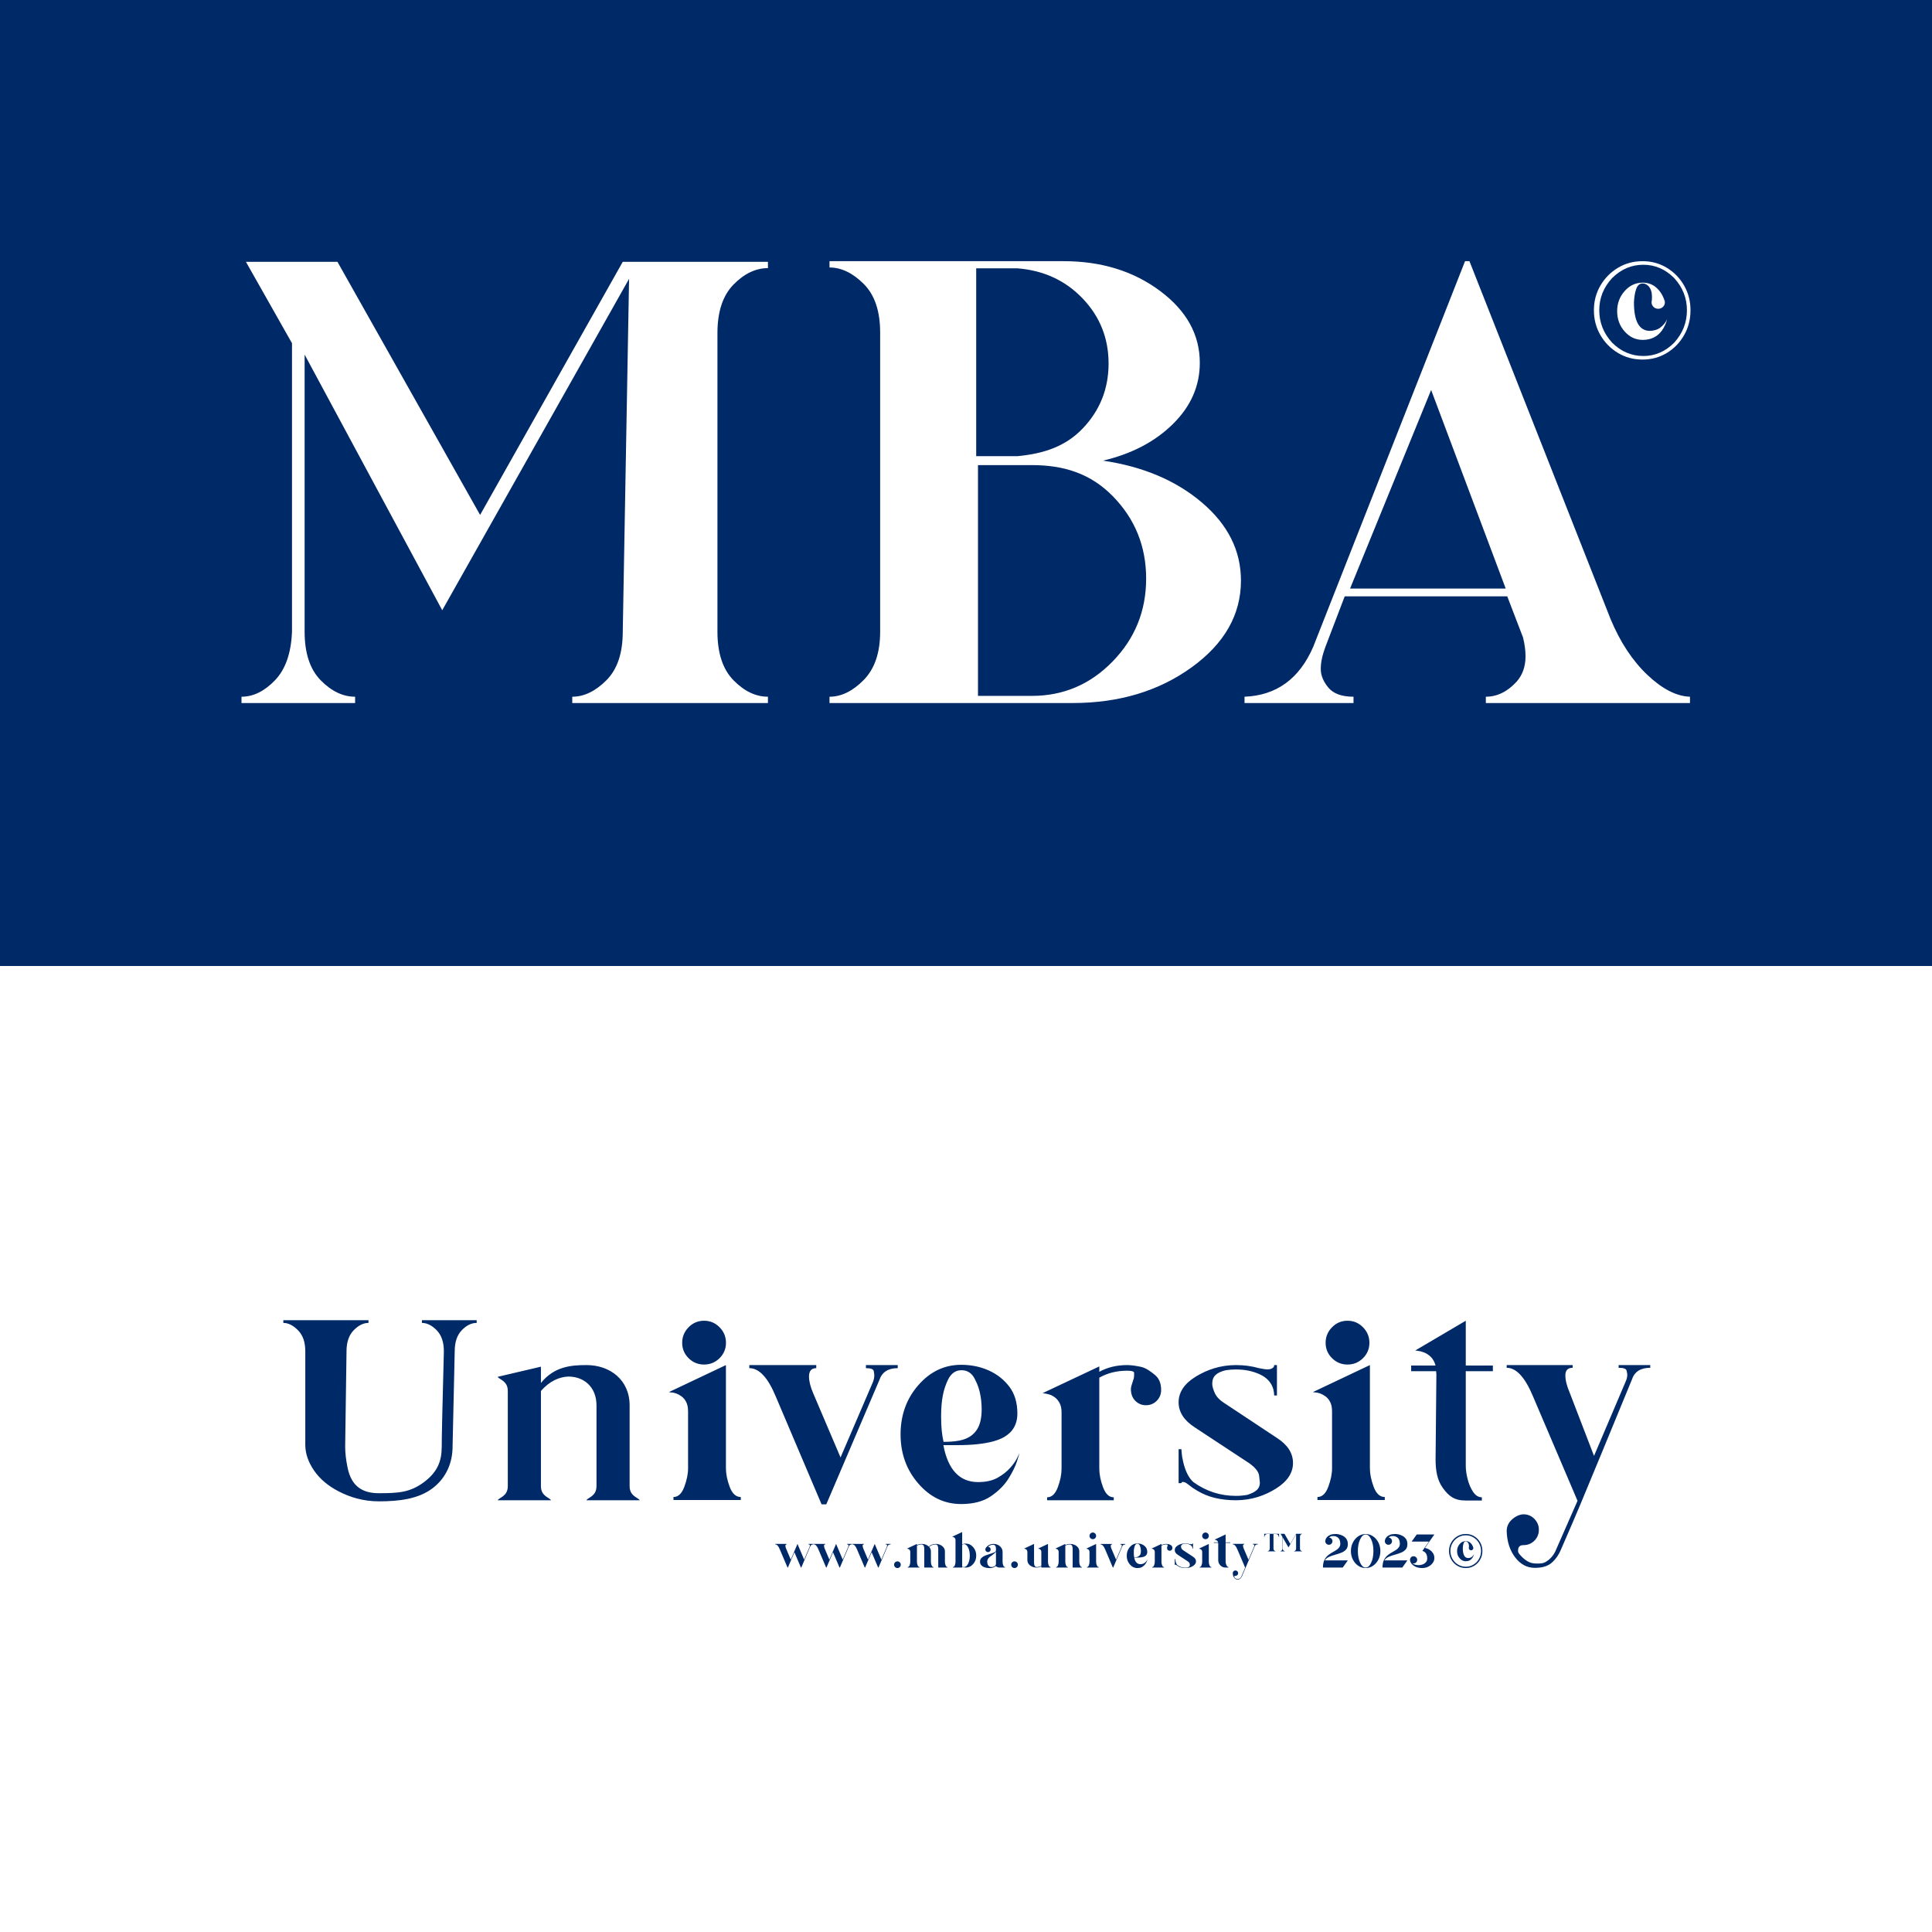 <?xml version="1.0" encoding="UTF-8"?>
<svg width="1080px" height="1080px" viewBox="0 0 1080 1080" version="1.1" xmlns="http://www.w3.org/2000/svg" xmlns:xlink="http://www.w3.org/1999/xlink">
    <rect x="0" y="0" width="1080" height="1080" fill="#808080" stroke="none"/>
    <title>logo-branding-corporate-dark-2023-ALL-RIGHTS-RESERVED-PENCIL-WORKS-LLC</title>
    <g id="logo-branding-corporate-dark-2023-ALL-RIGHTS-RESERVED-PENCIL-WORKS-LLC" stroke="none" stroke-width="1" fill="none" fill-rule="evenodd">
        <rect id="Rectangle" fill="#002967" x="0" y="0" width="1080" height="540"></rect>
        <path d="M429.283,393 L319.897,393 L319.897,389.471 C326.484,389.471 332.835,386.413 338.951,380.297 C345.068,374.181 348.126,365.124 348.126,353.127 L351.654,155.88 L247.209,341.13 L170.286,198.223 L170.286,353.127 C170.286,365.124 173.285,374.181 179.284,380.297 C185.282,386.413 191.692,389.471 198.514,389.471 L198.514,393 L135,393 L135,389.471 C141.587,389.471 147.82,386.413 153.701,380.297 C159.582,374.181 162.758,365.124 163.229,353.127 L163.229,191.871 L137.47,146.353 L188.634,146.353 L268.38,287.849 L348.126,146.353 L429.283,146.353 L429.283,149.881 C422.461,149.881 416.051,152.94 410.052,159.056 C404.054,165.172 401.054,174.229 401.054,186.226 L401.054,353.127 C401.054,365.124 404.054,374.181 410.052,380.297 C416.051,386.413 422.461,389.471 429.283,389.471 L429.283,393 Z" id="Path" fill="#FFFFFF" fill-rule="nonzero"></path>
        <path d="M599.578,393 L463.701,393 L463.701,389.471 C470.306,389.471 476.675,386.355 482.809,380.121 C488.942,373.887 492.009,364.889 492.009,353.127 L492.009,185.873 C492.009,173.876 488.942,164.819 482.809,158.703 C476.675,152.587 470.306,149.529 463.701,149.529 L463.701,146 L594.624,146 C615.619,146 633.547,151.528 648.409,162.584 C663.27,173.64 670.701,187.049 670.701,202.81 C670.701,215.748 665.688,227.157 655.662,237.037 C645.637,246.917 632.603,253.739 616.562,257.503 C638.973,260.796 657.432,268.618 671.939,280.968 C686.447,293.318 693.701,307.844 693.701,324.546 C693.701,343.6 684.501,359.773 666.101,373.064 C647.701,386.355 625.527,393 599.578,393 Z M568.803,255 C583.483,253.591 595.636,249.597 605.262,239.497 C614.888,229.396 619.701,217.299 619.701,203.205 C619.701,189.111 614.888,177.013 605.262,166.913 C595.636,156.812 583.483,151.174 568.803,150 L545.701,150 L545.701,255 L568.803,255 Z M576.878,389 C594.452,389 609.483,382.586 621.97,369.757 C634.457,356.928 640.701,341.486 640.701,323.431 C640.701,305.376 634.457,289.993 621.97,277.283 C609.483,264.573 594.452,260 576.878,260 L546.701,260 L546.701,389 L576.878,389 Z" id="Shape" fill="#FFFFFF" fill-rule="nonzero"></path>
        <path d="M944.701,393 L830.591,393 L830.591,389.471 C836.93,389.471 842.683,386.649 847.848,381.003 C851.135,377.239 852.779,372.534 852.779,366.889 C852.779,363.595 852.309,360.067 851.37,356.303 L842.565,333.367 L751.699,333.367 L740.782,361.949 C739.138,366.418 738.316,370.417 738.316,373.946 C738.316,377.474 739.725,380.944 742.542,384.355 C745.36,387.766 750.056,389.471 756.63,389.471 L756.63,393 L695.701,393 L695.701,389.471 C713.545,388.766 726.342,379.474 734.09,361.596 L818.968,146 L821.434,146 L900.325,346.07 C905.725,359.008 912.593,369.417 920.928,377.298 C929.263,385.178 937.187,389.236 944.701,389.471 L944.701,393 Z M841.701,329 L800.013,218 L754.701,329 L841.701,329 Z" id="Shape" fill="#FFFFFF" fill-rule="nonzero"></path>
        <rect id="Rectangle" fill="#FFFFFF" x="0" y="540" width="1080" height="540"></rect>
        <path d="M695.57,863.032 L695.57,863.297 C695.094,863.297 694.856,863.543 694.856,864.037 C694.856,864.513 694.997,865.077 695.279,865.73 L697.924,871.919 L701.018,864.645 C701.124,864.416 701.177,864.196 701.177,863.984 C701.177,863.896 701.155,863.759 701.111,863.574 C701.067,863.389 700.807,863.297 700.331,863.297 L700.331,863.032 L703.16,863.032 L703.16,863.297 C702.208,863.297 701.609,863.685 701.362,864.46 L694.274,881.122 C694.08,881.581 693.816,881.969 693.481,882.286 C693.005,882.762 692.467,883 691.867,883 C691.109,883 690.47,882.661 689.95,881.982 C689.43,881.303 689.152,880.452 689.117,879.43 L689.117,879.403 C689.117,878.998 689.262,878.645 689.553,878.345 C689.844,878.046 690.201,877.896 690.624,877.896 C691.047,877.896 691.405,878.046 691.695,878.345 C691.986,878.645 692.132,878.998 692.132,879.403 C692.132,879.826 691.986,880.183 691.695,880.474 C691.405,880.765 691.043,880.911 690.611,880.911 C690.179,880.911 689.963,881.052 689.963,881.334 C689.963,881.563 690.122,881.836 690.439,882.154 C690.862,882.524 691.338,882.709 691.867,882.709 C692.273,882.709 692.652,882.599 693.005,882.378 C693.357,882.158 693.639,881.845 693.851,881.44 L696.046,876.309 L691.682,866.074 C690.906,864.222 690.051,863.297 689.117,863.297 L689.117,863.032 L695.57,863.032 Z M555.425,863.059 C556.271,863.059 557.078,863.244 557.845,863.614 C558.612,863.984 559.238,864.513 559.723,865.201 C560.208,865.889 560.45,866.7 560.45,867.634 L560.45,873.188 C560.45,873.752 560.565,874.361 560.794,875.013 C561.023,875.665 561.376,875.991 561.852,875.991 L561.852,876.282 L558.81,876.282 C558.44,876.282 558.123,876.238 557.858,876.15 C557.594,876.062 557.378,875.965 557.21,875.859 C557.043,875.753 556.924,875.656 556.853,875.568 L556.747,875.462 C556.183,875.797 555.654,876.066 555.161,876.269 C554.667,876.472 554.059,876.573 553.336,876.573 C551.59,876.573 550.237,876.247 549.276,875.595 C548.315,874.942 547.835,874.096 547.835,873.056 C547.835,872.139 548.117,871.407 548.681,870.861 C549.245,870.314 549.942,869.878 550.77,869.551 C551.599,869.225 552.436,868.939 553.283,868.692 C554.235,868.427 555.05,868.141 555.729,867.832 C556.408,867.524 556.747,867.096 556.747,866.55 L556.747,865.65 C556.747,864.222 556.157,863.508 554.975,863.508 L554.684,863.535 C553.768,863.693 552.974,864.064 552.304,864.645 C552.727,864.663 553.08,864.813 553.362,865.095 C553.644,865.377 553.785,865.721 553.785,866.127 C553.785,866.55 553.64,866.907 553.349,867.198 C553.058,867.489 552.71,867.634 552.304,867.634 C551.881,867.634 551.524,867.489 551.233,867.198 C550.942,866.907 550.797,866.55 550.797,866.127 C550.797,865.739 550.938,865.395 551.22,865.095 C552.26,863.737 553.662,863.059 555.425,863.059 Z M501.657,872.818 C502.169,872.818 502.609,872.998 502.98,873.36 C503.35,873.721 503.535,874.158 503.535,874.669 C503.535,875.198 503.35,875.643 502.98,876.005 C502.609,876.366 502.169,876.547 501.657,876.547 C501.146,876.547 500.71,876.366 500.348,876.005 C499.987,875.643 499.806,875.198 499.806,874.669 C499.806,874.158 499.987,873.721 500.348,873.36 C500.71,872.998 501.146,872.818 501.657,872.818 Z M635.799,862.794 C636.786,862.794 637.69,862.979 638.51,863.35 C639.329,863.72 640.004,864.253 640.533,864.95 C641.062,865.646 641.326,866.532 641.326,867.608 C641.326,869.018 640.533,869.935 638.946,870.358 C638.047,870.605 636.874,870.728 635.428,870.728 L634.053,870.728 C634.512,873.162 635.649,874.378 637.465,874.378 C638.241,874.378 638.884,874.233 639.396,873.942 C639.907,873.651 640.321,873.32 640.639,872.95 C640.921,872.633 641.132,872.333 641.273,872.051 L641.538,871.522 L641.3,872.289 C641.141,872.8 640.859,873.382 640.454,874.034 C640.048,874.687 639.471,875.269 638.721,875.78 C637.972,876.291 636.998,876.547 635.799,876.547 C634.159,876.547 632.757,875.872 631.594,874.524 C630.43,873.175 629.848,871.557 629.848,869.67 C629.848,867.766 630.43,866.144 631.594,864.804 C632.757,863.464 634.159,862.794 635.799,862.794 Z M801.818,857.769 L796.555,865.307 C798.107,865.624 799.372,866.294 800.35,867.317 C801.329,868.339 801.818,869.521 801.818,870.861 C801.818,872.412 801.152,873.748 799.821,874.867 C798.49,875.987 796.89,876.547 795.021,876.547 C793.24,876.547 791.724,876.155 790.472,875.37 C789.22,874.585 788.471,873.576 788.224,872.342 L788.198,871.945 C788.198,871.469 788.365,871.019 788.7,870.596 C789.035,870.173 789.538,869.961 790.208,869.961 C790.754,869.961 791.226,870.155 791.623,870.543 C792.019,870.931 792.218,871.407 792.218,871.971 C792.218,872.518 792.019,872.99 791.623,873.386 C791.226,873.783 790.754,873.981 790.208,873.981 C789.926,873.981 789.661,873.929 789.414,873.823 C790.402,874.563 791.592,874.934 792.985,874.934 C793.584,874.934 794.245,874.832 794.968,874.629 C795.691,874.427 796.348,874.034 796.938,873.452 C797.529,872.871 797.824,872.139 797.824,871.257 C797.824,870.358 797.71,869.626 797.481,869.062 C797.075,868.145 796.493,867.519 795.735,867.184 C795.418,867.061 795.206,866.999 795.1,866.999 L798.777,861.763 L789.123,861.763 L791.98,857.769 L801.818,857.769 Z M666.901,862.794 L666.901,865.677 L666.61,865.677 L666.61,865.598 C666.61,865.474 666.584,865.289 666.531,865.042 C666.337,864.355 665.874,863.839 665.142,863.495 C664.41,863.151 663.577,862.979 662.643,862.979 C662.273,862.979 661.92,863.006 661.585,863.059 C660.651,863.288 660.183,863.799 660.183,864.593 C660.183,864.839 660.267,865.152 660.435,865.531 C660.602,865.911 660.897,866.241 661.321,866.523 L666.954,870.252 C668.029,870.958 668.567,871.813 668.567,872.818 C668.567,873.84 667.99,874.718 666.835,875.449 C665.68,876.181 664.283,876.547 662.643,876.547 C661.056,876.547 659.725,876.221 658.649,875.568 C658.261,875.339 658.023,875.18 657.935,875.092 C657.653,874.863 657.442,874.722 657.301,874.669 L657.115,874.643 C657.063,874.643 657.032,874.656 657.023,874.682 C657.014,874.709 657.005,874.726 656.996,874.735 C656.988,874.744 656.983,874.753 656.983,874.762 C656.983,874.77 656.886,874.775 656.692,874.775 L656.692,871.522 L656.983,871.522 L657.01,871.892 C657.027,872.157 657.08,872.474 657.168,872.844 C657.398,873.814 657.75,874.51 658.226,874.934 C659.549,875.886 661.021,876.362 662.643,876.362 C663.048,876.362 663.445,876.326 663.833,876.256 C664.697,875.974 665.129,875.507 665.129,874.854 C665.129,874.784 665.103,874.541 665.05,874.127 C664.997,873.713 664.644,873.276 663.992,872.818 L658.358,869.115 C657.248,868.392 656.692,867.528 656.692,866.523 C656.692,865.483 657.274,864.601 658.438,863.878 C659.601,863.156 661.003,862.794 662.643,862.794 C663.489,862.794 664.283,862.9 665.023,863.112 L665.023,863.085 C665.376,863.191 665.667,863.244 665.896,863.244 C666.108,863.244 666.279,863.204 666.412,863.125 C666.544,863.045 666.61,862.953 666.61,862.847 L666.61,862.794 L666.901,862.794 Z M763.416,857.531 C764.933,857.531 766.312,857.959 767.555,858.814 C768.798,859.669 769.79,860.815 770.531,862.252 C771.271,863.689 771.642,865.28 771.642,867.026 C771.642,868.789 771.271,870.389 770.531,871.826 C769.79,873.263 768.798,874.409 767.555,875.264 C766.312,876.119 764.933,876.547 763.416,876.547 C761.882,876.547 760.494,876.119 759.251,875.264 C758.008,874.409 757.016,873.263 756.276,871.826 C755.535,870.389 755.165,868.789 755.165,867.026 C755.165,865.28 755.535,863.689 756.276,862.252 C757.016,860.815 758.008,859.669 759.251,858.814 C760.494,857.959 761.882,857.531 763.416,857.531 Z M819.406,857.505 C821.133,857.505 822.698,857.932 824.1,858.787 C825.502,859.642 826.613,860.789 827.432,862.226 C828.252,863.663 828.662,865.254 828.662,866.999 C828.662,868.762 828.252,870.367 827.432,871.813 C826.613,873.259 825.502,874.409 824.1,875.264 C822.698,876.119 821.133,876.547 819.406,876.547 C817.66,876.547 816.078,876.119 814.658,875.264 C813.239,874.409 812.111,873.259 811.273,871.813 C810.436,870.367 810.017,868.762 810.017,866.999 C810.017,865.254 810.436,863.663 811.273,862.226 C812.111,860.789 813.239,859.642 814.658,858.787 C816.078,857.932 817.66,857.505 819.406,857.505 Z M567.115,872.818 C567.626,872.818 568.067,872.998 568.437,873.36 C568.807,873.721 568.993,874.158 568.993,874.669 C568.993,875.198 568.807,875.643 568.437,876.005 C568.067,876.366 567.626,876.547 567.115,876.547 C566.603,876.547 566.167,876.366 565.806,876.005 C565.444,875.643 565.263,875.198 565.263,874.669 C565.263,874.158 565.444,873.721 565.806,873.36 C566.167,872.998 566.603,872.818 567.115,872.818 Z M879.128,763.087 L879.128,764.599 C876.407,764.599 875.047,766.009 875.047,768.83 C875.047,771.55 875.853,774.775 877.465,778.502 L891.067,813.866 L908.749,772.306 C909.353,770.996 909.656,769.737 909.656,768.528 C909.656,768.024 909.53,767.243 909.278,766.185 C909.026,765.128 907.54,764.599 904.82,764.599 L904.82,763.087 L922.502,763.087 L922.502,764.599 C917.061,764.599 913.635,766.815 912.225,771.248 C899.357,802.576 889.706,825.946 883.272,841.359 C880.873,847.104 877.275,855.471 872.478,866.459 C871.37,869.079 869.859,871.295 867.944,873.109 C865.224,875.829 861.395,876.433 857.97,876.433 C853.637,876.433 849.985,874.494 847.013,870.615 C844.041,866.736 842.454,861.875 842.252,856.031 L842.252,855.88 C842.252,853.563 843.084,851.548 844.746,849.835 C846.408,848.122 849.204,846.51 851.622,846.51 C854.04,846.51 856.081,847.366 857.743,849.079 C859.405,850.792 860.237,852.807 860.237,855.124 C860.237,857.542 859.405,859.583 857.743,861.245 C856.081,862.907 854.015,863.739 851.547,863.739 C849.078,863.739 848.6,865.3 848.6,866.912 C848.6,868.222 849.507,869.028 851.32,870.842 C853.738,872.958 855.703,874.015 858.725,874.015 C861.043,874.015 862.453,874.141 864.468,872.882 C866.483,871.623 868.095,869.834 869.304,867.517 L881.848,838.954 L856.912,780.467 C852.479,769.888 847.592,764.599 842.252,764.599 L842.252,763.087 L879.128,763.087 Z M612.737,863.085 L612.737,873.188 C612.737,873.735 612.86,874.338 613.107,875 C613.354,875.661 613.715,875.991 614.191,875.991 L614.191,876.282 L607.606,876.282 L607.606,875.991 C608.064,875.991 608.417,875.661 608.664,875 C608.911,874.338 609.034,873.735 609.034,873.188 L609.034,867.634 C609.034,867.246 608.972,866.933 608.849,866.695 C608.725,866.457 608.571,866.272 608.386,866.14 C608.201,866.008 608.016,865.911 607.831,865.849 C607.645,865.787 607.482,865.756 607.341,865.756 L607.156,865.73 L612.737,863.085 Z M675.734,863.085 L675.734,873.188 C675.734,873.735 675.858,874.338 676.105,875 C676.352,875.661 676.713,875.991 677.189,875.991 L677.189,876.282 L670.604,876.282 L670.604,875.991 C671.062,875.991 671.415,875.661 671.661,875 C671.908,874.338 672.032,873.735 672.032,873.188 L672.032,867.634 C672.032,867.246 671.97,866.933 671.847,866.695 C671.723,866.457 671.569,866.272 671.384,866.14 C671.199,866.008 671.014,865.911 670.828,865.849 C670.643,865.787 670.48,865.756 670.339,865.756 L670.154,865.73 L675.734,863.085 Z M780.052,857.505 C780.475,857.505 781.052,857.58 781.784,857.729 C782.516,857.879 783.261,858.157 784.019,858.563 C784.777,858.968 785.421,859.541 785.95,860.282 C786.479,861.022 786.743,861.992 786.743,863.191 C786.743,864.478 786.408,865.487 785.738,866.219 C785.068,866.951 784.217,867.524 783.186,867.938 C782.154,868.353 781.057,868.718 779.893,869.036 C778.641,869.371 777.469,869.772 776.376,870.239 C775.282,870.706 774.445,871.381 773.863,872.262 L786.743,872.262 L783.887,876.282 L772.832,876.282 C772.832,874.431 773.131,872.954 773.731,871.852 C774.33,870.75 775.071,869.864 775.952,869.194 C776.834,868.524 777.742,867.943 778.677,867.449 C779.364,867.079 779.999,866.691 780.581,866.285 C781.163,865.88 781.634,865.408 781.996,864.87 C782.357,864.333 782.538,863.658 782.538,862.847 C782.485,861.313 782.062,860.22 781.268,859.568 C780.528,858.968 779.699,858.668 778.782,858.668 C778.729,858.668 778.443,858.677 777.923,858.695 C777.403,858.712 776.834,858.986 776.217,859.515 C776.763,859.532 777.222,859.735 777.592,860.123 C777.962,860.511 778.148,860.978 778.148,861.525 C778.148,862.071 777.954,862.543 777.566,862.94 C777.178,863.336 776.702,863.535 776.138,863.535 C775.591,863.535 775.119,863.336 774.723,862.94 C774.326,862.543 774.128,862.071 774.128,861.525 C774.128,861.243 774.207,860.877 774.366,860.427 C774.524,859.977 774.815,859.532 775.238,859.092 C775.662,858.651 776.261,858.276 777.037,857.967 C777.813,857.659 778.818,857.505 780.052,857.505 Z M685.123,857.769 L685.123,862.186 L687.794,862.186 L687.794,862.477 L685.123,862.477 L685.123,872.844 C685.123,873.25 685.185,873.695 685.308,874.18 C685.432,874.665 685.613,875.083 685.851,875.436 C686.089,875.789 686.375,875.965 686.71,875.965 L686.71,876.282 L685.123,876.282 C683.977,876.282 683.003,875.877 682.201,875.066 C681.399,874.255 680.997,873.285 680.997,872.157 L680.997,862.821 L680.971,862.477 L678.511,862.477 L678.511,862.186 L680.918,862.186 C680.812,861.816 680.654,861.529 680.442,861.326 C680.23,861.124 680.006,860.978 679.768,860.89 C679.53,860.802 679.322,860.749 679.146,860.731 L678.908,860.705 L685.123,857.769 Z M482.906,863.059 L482.906,863.323 C482.448,863.323 482.218,863.561 482.218,864.037 L482.218,864.117 C482.218,864.575 482.351,865.113 482.615,865.73 L485.207,871.839 L488.963,863.059 L492.692,871.839 L495.76,864.645 C495.848,864.434 495.892,864.231 495.892,864.037 C495.892,863.931 495.874,863.786 495.839,863.601 C495.804,863.416 495.557,863.323 495.098,863.323 L495.098,863.059 L497.875,863.059 L497.875,863.323 C496.941,863.323 496.35,863.702 496.103,864.46 L491.078,876.282 L490.893,876.282 L487.243,867.713 L483.594,876.282 L483.409,876.282 L479.045,866.047 C478.304,864.231 477.467,863.323 476.532,863.323 L476.532,863.059 L482.906,863.059 Z M585.84,863.059 L585.84,873.162 C585.84,873.726 585.963,874.338 586.21,875 C586.457,875.661 586.818,875.991 587.294,875.991 L587.294,876.282 L582.11,876.282 L582.11,875.621 C581.317,876.044 580.409,876.265 579.386,876.282 C577.976,876.247 576.777,875.842 575.79,875.066 C574.802,874.29 574.308,873.303 574.308,872.104 L574.308,867.608 C574.308,866.938 574.088,866.444 573.647,866.127 C573.33,865.897 572.986,865.765 572.616,865.73 L572.431,865.703 L578.038,863.059 L578.038,873.585 C578.073,875.189 578.584,875.991 579.571,875.991 C580.541,875.956 581.388,875.727 582.11,875.304 L582.11,867.608 C582.11,867.22 582.049,866.907 581.925,866.669 C581.802,866.431 581.648,866.246 581.462,866.113 C581.277,865.981 581.092,865.884 580.907,865.822 C580.722,865.761 580.568,865.73 580.444,865.73 L580.233,865.703 L585.84,863.059 Z M439.744,863.059 L439.744,863.323 C439.285,863.323 439.056,863.561 439.056,864.037 L439.056,864.117 C439.056,864.575 439.188,865.113 439.453,865.73 L442.045,871.839 L445.8,863.059 L449.529,871.839 L452.597,864.645 C452.685,864.434 452.73,864.231 452.73,864.037 C452.73,863.931 452.712,863.786 452.677,863.601 C452.641,863.416 452.395,863.323 451.936,863.323 L451.936,863.059 L454.713,863.059 L454.713,863.323 C453.779,863.323 453.188,863.702 452.941,864.46 L447.916,876.282 L447.731,876.282 L444.081,867.713 L440.431,876.282 L440.246,876.282 L435.883,866.047 C435.142,864.231 434.305,863.323 433.37,863.323 L433.37,863.059 L439.744,863.059 Z M621.596,863.085 L621.596,863.376 C621.138,863.376 620.909,863.64 620.909,864.169 C620.909,864.61 621.041,865.139 621.306,865.756 L623.897,871.839 L626.965,864.698 C627.053,864.469 627.098,864.258 627.098,864.064 C627.098,863.975 627.08,863.839 627.045,863.654 C627.009,863.469 626.763,863.376 626.304,863.376 L626.304,863.085 L629.055,863.085 L629.055,863.376 C628.138,863.376 627.556,863.755 627.309,864.513 L622.284,876.282 L622.099,876.282 L617.762,866.074 C617.021,864.275 616.184,863.376 615.249,863.376 L615.249,863.085 L621.596,863.085 Z M763.416,857.796 C762.2,857.796 761.168,858.699 760.322,860.506 C759.476,862.314 759.053,864.487 759.053,867.026 C759.053,869.582 759.476,871.764 760.322,873.571 C761.168,875.379 762.2,876.282 763.416,876.282 C764.615,876.282 765.638,875.379 766.484,873.571 C767.331,871.764 767.754,869.582 767.754,867.026 C767.754,864.487 767.331,862.314 766.484,860.506 C765.638,858.699 764.615,857.796 763.416,857.796 Z M537.864,856.42 L537.864,863.27 C538.499,863.006 539.16,862.873 539.847,862.873 C541.47,862.873 542.854,863.53 544,864.844 C545.146,866.157 545.719,867.74 545.719,869.591 C545.719,871.425 545.146,872.998 544,874.312 C542.854,875.626 541.47,876.282 539.847,876.282 C539.16,876.282 538.499,876.15 537.864,875.886 L537.864,876.282 L532.68,876.282 L532.68,875.991 C533.156,875.991 533.518,875.661 533.765,875 C534.011,874.338 534.135,873.726 534.135,873.162 L534.135,860.996 C534.135,860.608 534.069,860.295 533.936,860.057 C533.804,859.819 533.646,859.629 533.46,859.488 C533.275,859.347 533.09,859.25 532.905,859.197 C532.72,859.144 532.557,859.109 532.416,859.092 L532.231,859.065 L537.864,856.42 Z M461.325,863.059 L461.325,863.323 C460.867,863.323 460.637,863.561 460.637,864.037 L460.637,864.117 C460.637,864.575 460.77,865.113 461.034,865.73 L463.626,871.839 L467.381,863.059 L471.111,871.839 L474.178,864.645 C474.267,864.434 474.311,864.231 474.311,864.037 C474.311,863.931 474.293,863.786 474.258,863.601 C474.223,863.416 473.976,863.323 473.517,863.323 L473.517,863.059 L476.294,863.059 L476.294,863.323 C475.36,863.323 474.769,863.702 474.522,864.46 L469.497,876.282 L469.312,876.282 L465.662,867.713 L462.013,876.282 L461.827,876.282 L457.464,866.047 C456.723,864.231 455.886,863.323 454.951,863.323 L454.951,863.059 L461.325,863.059 Z M598.27,863.059 C599.046,863.059 599.826,863.222 600.61,863.548 C601.395,863.874 602.043,864.35 602.554,864.976 C603.066,865.602 603.321,866.356 603.321,867.237 L603.321,873.162 C603.321,873.726 603.445,874.338 603.692,875 C603.938,875.661 604.3,875.991 604.776,875.991 L604.776,876.282 L599.619,876.282 L599.619,865.756 C599.583,864.152 599.063,863.35 598.058,863.35 C597.106,863.385 596.26,863.614 595.519,864.037 L595.519,873.162 C595.519,873.726 595.643,874.338 595.89,875 C596.136,875.661 596.489,875.991 596.947,875.991 L596.947,876.282 L590.362,876.282 L590.362,875.991 C590.82,875.991 591.173,875.661 591.42,875 C591.667,874.338 591.79,873.726 591.79,873.162 L591.79,867.608 C591.79,867.237 591.729,866.929 591.605,866.682 C591.482,866.435 591.327,866.246 591.142,866.113 C590.957,865.981 590.772,865.889 590.587,865.836 C590.402,865.783 590.239,865.747 590.098,865.73 L589.912,865.703 L595.519,863.059 L595.519,863.72 C596.33,863.279 597.247,863.059 598.27,863.059 Z M746.754,857.505 C747.178,857.505 747.755,857.58 748.487,857.729 C749.218,857.879 749.963,858.157 750.722,858.563 C751.48,858.968 752.123,859.541 752.652,860.282 C753.181,861.022 753.446,861.992 753.446,863.191 C753.446,864.478 753.111,865.487 752.441,866.219 C751.771,866.951 750.92,867.524 749.888,867.938 C748.857,868.353 747.759,868.718 746.596,869.036 C745.344,869.371 744.171,869.772 743.078,870.239 C741.985,870.706 741.148,871.381 740.566,872.262 L753.446,872.262 L750.589,876.282 L739.534,876.282 C739.534,874.431 739.834,872.954 740.434,871.852 C741.033,870.75 741.774,869.864 742.655,869.194 C743.537,868.524 744.445,867.943 745.379,867.449 C746.067,867.079 746.702,866.691 747.283,866.285 C747.865,865.88 748.337,865.408 748.698,864.87 C749.06,864.333 749.241,863.658 749.241,862.847 C749.188,861.313 748.764,860.22 747.971,859.568 C747.231,858.968 746.402,858.668 745.485,858.668 C745.432,858.668 745.146,858.677 744.625,858.695 C744.105,858.712 743.537,858.986 742.92,859.515 C743.466,859.532 743.925,859.735 744.295,860.123 C744.665,860.511 744.85,860.978 744.85,861.525 C744.85,862.071 744.656,862.543 744.268,862.94 C743.881,863.336 743.404,863.535 742.84,863.535 C742.294,863.535 741.822,863.336 741.425,862.94 C741.029,862.543 740.83,862.071 740.83,861.525 C740.83,861.243 740.91,860.877 741.068,860.427 C741.227,859.977 741.518,859.532 741.941,859.092 C742.364,858.651 742.964,858.276 743.739,857.967 C744.515,857.659 745.52,857.505 746.754,857.505 Z M523.133,863.059 C523.961,863.059 524.764,863.231 525.539,863.574 C526.315,863.918 526.954,864.407 527.457,865.042 C527.959,865.677 528.211,866.409 528.211,867.237 L528.211,873.162 C528.211,873.726 528.334,874.338 528.581,875 C528.828,875.661 529.18,875.991 529.639,875.991 L529.639,876.282 L524.481,876.282 L524.481,865.756 C524.446,864.152 523.926,863.35 522.921,863.35 C521.475,863.42 520.312,863.896 519.43,864.778 C520.065,865.501 520.382,866.32 520.382,867.237 L520.382,873.162 C520.382,873.726 520.506,874.338 520.752,875 C520.999,875.661 521.361,875.991 521.837,875.991 L521.837,876.282 L516.679,876.282 L516.679,865.756 C516.644,864.152 516.124,863.35 515.119,863.35 C514.167,863.385 513.321,863.614 512.58,864.037 L512.58,873.162 C512.58,873.726 512.704,874.338 512.95,875 C513.197,875.661 513.55,875.991 514.008,875.991 L514.008,876.282 L507.423,876.282 L507.423,875.991 C507.881,875.991 508.234,875.661 508.481,875 C508.728,874.338 508.851,873.726 508.851,873.162 L508.851,867.608 C508.851,867.237 508.789,866.929 508.666,866.682 C508.542,866.435 508.388,866.246 508.203,866.113 C508.018,865.981 507.833,865.889 507.648,865.836 C507.463,865.783 507.299,865.747 507.158,865.73 L506.973,865.703 L512.58,863.059 L512.58,863.72 C513.391,863.279 514.308,863.059 515.331,863.059 C516.882,863.059 518.178,863.561 519.218,864.566 C520.259,863.561 521.563,863.059 523.133,863.059 Z M652.011,863.059 C652.381,863.059 652.831,863.116 653.36,863.231 C653.889,863.345 654.356,863.57 654.762,863.905 C655.167,864.24 655.37,864.734 655.37,865.386 C655.37,865.809 655.224,866.166 654.933,866.457 C654.643,866.748 654.286,866.894 653.862,866.894 C653.457,866.894 653.109,866.748 652.818,866.457 C652.527,866.166 652.381,865.774 652.381,865.28 C652.381,865.157 652.434,864.941 652.54,864.632 C652.646,864.324 652.699,864.055 652.699,863.826 L652.699,863.561 C652.699,863.42 652.469,863.35 652.011,863.35 C650.988,863.35 650.072,863.579 649.261,864.037 L649.261,873.162 C649.261,873.726 649.384,874.338 649.631,875 C649.878,875.661 650.23,875.991 650.689,875.991 L650.689,876.282 L644.103,876.282 L644.103,875.991 C644.562,875.991 644.914,875.661 645.161,875 C645.408,874.338 645.531,873.726 645.531,873.162 L645.531,867.608 C645.531,867.237 645.47,866.933 645.346,866.695 C645.223,866.457 645.069,866.268 644.883,866.127 C644.698,865.985 644.513,865.889 644.328,865.836 C644.143,865.783 643.989,865.747 643.865,865.73 L643.654,865.703 L649.261,863.059 L649.261,863.72 C650.072,863.279 650.988,863.059 652.011,863.059 Z M556.747,866.92 C556.747,867.361 556.545,867.766 556.139,868.137 C555.734,868.507 555.249,868.886 554.684,869.274 C554.226,869.574 553.781,869.9 553.349,870.252 C552.917,870.605 552.56,870.993 552.278,871.416 C551.996,871.839 551.855,872.324 551.855,872.871 C551.855,873.893 552.079,874.669 552.529,875.198 C552.979,875.727 553.547,875.991 554.235,875.991 C554.817,875.991 555.381,875.846 555.927,875.555 C556.474,875.264 556.747,874.766 556.747,874.061 L556.747,866.92 Z M538.895,863.164 C538.543,863.164 538.199,863.279 537.864,863.508 L537.864,875.674 C538.199,875.886 538.543,875.991 538.895,875.991 C539.777,875.991 540.535,875.366 541.17,874.114 C541.805,872.862 542.122,871.354 542.122,869.591 C542.122,867.81 541.805,866.294 541.17,865.042 C540.535,863.79 539.777,863.164 538.895,863.164 Z M819.406,858.245 C817.078,858.245 815.042,859.1 813.296,860.811 C811.621,862.591 810.784,864.654 810.784,866.999 C810.784,869.362 811.621,871.442 813.296,873.241 C815.042,874.951 817.078,875.806 819.406,875.806 C821.698,875.806 823.708,874.951 825.436,873.241 C827.093,871.442 827.922,869.362 827.922,866.999 C827.922,864.654 827.093,862.591 825.436,860.811 C823.708,859.1 821.698,858.245 819.406,858.245 Z M819.379,861.498 C820.367,861.498 821.213,861.807 821.918,862.424 C822.623,863.041 823.143,863.843 823.479,864.831 C823.531,864.936 823.567,865.033 823.584,865.122 L823.611,865.36 C823.611,865.712 823.487,866.012 823.24,866.259 C822.994,866.506 822.694,866.629 822.341,866.629 C821.989,866.629 821.689,866.506 821.442,866.259 C821.195,866.012 821.072,865.712 821.072,865.36 C821.072,865.219 821.089,865.086 821.125,864.963 L821.151,864.302 C821.151,863.385 820.931,862.68 820.49,862.186 C820.155,861.833 819.785,861.657 819.379,861.657 C818.815,861.657 818.409,862.001 818.163,862.688 C817.916,863.376 817.766,864.266 817.713,865.36 C817.713,869.097 818.727,870.966 820.754,870.966 L820.781,870.966 C821.557,870.931 822.183,870.737 822.659,870.385 C823.239,869.946 823.665,869.444 823.939,868.88 L824.034,868.665 C823.858,869.441 823.531,870.182 823.055,870.887 C822.191,872.121 820.966,872.738 819.379,872.738 C818.039,872.738 816.893,872.187 815.941,871.085 C814.989,869.983 814.513,868.657 814.513,867.105 C814.513,865.571 814.989,864.253 815.941,863.151 C816.893,862.049 818.039,861.498 819.379,861.498 Z M635.799,862.979 C635.217,862.979 634.776,863.288 634.476,863.905 C634.018,864.857 633.789,866.162 633.789,867.819 C633.789,868.948 633.868,869.882 634.027,870.623 C635.596,870.623 636.698,870.12 637.333,869.115 C637.632,868.639 637.782,867.969 637.782,867.105 C637.782,866.823 637.765,866.523 637.729,866.206 C637.606,865.219 637.399,864.434 637.108,863.852 C636.817,863.27 636.381,862.979 635.799,862.979 Z M715.002,857.391 L715.002,859.258 L714.864,859.258 C714.864,858.996 714.804,858.734 714.684,858.472 C714.416,857.845 713.903,857.532 713.146,857.532 L711.885,857.532 L711.885,865.629 C711.885,866.097 712.005,866.455 712.246,866.702 C712.486,866.95 712.735,867.074 712.994,867.074 L712.994,867.215 L708.699,867.215 L708.699,867.074 C708.958,867.074 709.207,866.95 709.447,866.702 C709.687,866.455 709.807,866.097 709.807,865.629 L709.807,857.532 L708.547,857.532 C707.78,857.532 707.263,857.845 706.995,858.472 C706.884,858.734 706.829,858.996 706.829,859.258 L706.69,859.258 L706.69,857.391 L715.002,857.391 Z M718.02,857.391 L721.277,863.027 L724.534,857.391 L727.848,857.391 L727.848,857.532 C727.57,857.532 727.308,857.654 727.063,857.897 C726.818,858.141 726.695,858.502 726.695,858.979 L726.695,865.627 C726.695,866.104 726.818,866.465 727.063,866.709 C727.308,866.952 727.57,867.074 727.848,867.074 L727.848,867.215 L723.381,867.215 L723.381,867.074 C723.65,867.074 723.909,866.952 724.159,866.709 C724.409,866.465 724.534,866.104 724.534,865.627 L724.534,857.63 L720.268,865.008 L717.055,859.457 L717.055,865.627 C717.055,866.104 717.177,866.465 717.422,866.709 C717.667,866.952 717.929,867.074 718.208,867.074 L718.208,867.215 L715.758,867.215 L715.758,867.074 C716.027,867.074 716.282,866.952 716.522,866.709 C716.762,866.465 716.892,866.104 716.911,865.627 L716.911,859.204 L715.859,857.391 L718.02,857.391 Z M673.883,856.685 C674.394,856.685 674.831,856.87 675.192,857.24 C675.554,857.61 675.734,858.051 675.734,858.563 C675.734,859.074 675.554,859.51 675.192,859.872 C674.831,860.233 674.394,860.414 673.883,860.414 C673.372,860.414 672.935,860.233 672.574,859.872 C672.212,859.51 672.032,859.074 672.032,858.563 C672.032,858.051 672.212,857.61 672.574,857.24 C672.935,856.87 673.372,856.685 673.883,856.685 Z M610.885,856.685 C611.397,856.685 611.833,856.87 612.194,857.24 C612.556,857.61 612.737,858.051 612.737,858.563 C612.737,859.074 612.556,859.51 612.194,859.872 C611.833,860.233 611.397,860.414 610.885,860.414 C610.374,860.414 609.938,860.233 609.576,859.872 C609.215,859.51 609.034,859.074 609.034,858.563 C609.034,858.051 609.215,857.61 609.576,857.24 C609.938,856.87 610.374,856.685 610.885,856.685 Z M456.296,763.087 L456.296,764.803 C453.592,764.803 452.241,766.363 452.241,769.482 C452.241,772.082 453.021,775.201 454.58,778.841 L469.866,814.715 L487.959,772.602 C488.479,771.25 488.739,770.002 488.739,768.858 C488.739,768.338 488.635,767.533 488.427,766.441 C488.219,765.349 486.763,764.803 484.059,764.803 L484.059,763.087 L501.84,763.087 L501.84,764.803 C496.433,764.803 493.002,767.039 491.546,771.51 L461.911,840.918 L459.26,840.918 L433.68,780.712 C429.312,770.106 424.373,764.803 418.862,764.803 L418.862,763.087 L456.296,763.087 Z M537.273,762.936 C542.889,762.936 548.03,763.984 552.693,766.079 C557.357,768.175 561.194,771.193 564.202,775.135 C567.211,779.076 568.716,784.09 568.716,790.177 C568.716,798.16 564.202,803.348 555.176,805.743 C550.061,807.14 543.391,807.839 535.167,807.839 L527.344,807.839 C529.951,821.609 536.42,828.494 546.751,828.494 C551.164,828.494 554.825,827.671 557.733,826.024 C560.642,824.378 562.999,822.507 564.804,820.411 C566.409,818.615 567.612,816.919 568.415,815.322 L569.919,812.329 L568.565,816.67 C567.663,819.563 566.058,822.856 563.751,826.548 C561.444,830.24 558.16,833.533 553.897,836.427 C549.634,839.32 544.093,840.767 537.273,840.767 C527.945,840.767 519.972,836.95 513.352,829.317 C506.733,821.684 503.423,812.529 503.423,801.852 C503.423,791.075 506.733,781.895 513.352,774.311 C519.972,766.728 527.945,762.936 537.273,762.936 Z M205.984,738 L205.984,739.516 C203.155,739.516 200.401,740.88 197.723,743.608 C195.045,746.337 193.706,750.278 193.706,755.432 L192.948,808.637 C192.948,812.174 193.403,816.115 194.313,820.46 C196.435,830.97 202.751,834.709 211.744,834.709 C222.557,834.709 229.116,834.348 236.847,828.638 C244.578,822.929 246.927,816.79 246.927,808.705 C246.927,803.316 247.326,785.558 248.124,755.432 C248.124,750.278 246.785,746.337 244.107,743.608 C241.429,740.88 238.675,739.516 235.846,739.516 L235.846,738 L266.463,738 L266.463,739.516 C263.532,739.516 260.753,740.88 258.126,743.608 C255.498,746.337 254.185,750.278 254.185,755.432 L252.988,808.705 C252.988,817.194 249.754,825.96 241.771,831.973 C233.788,837.986 223.062,839.256 211.744,839.256 C203.054,839.256 195.652,836.932 189.538,833.799 C183.424,830.666 178.75,826.725 175.517,821.976 C172.283,817.226 170.666,812.477 170.666,807.727 L170.666,755.432 C170.666,750.278 169.352,746.506 166.725,743.777 C164.098,741.049 161.319,739.516 158.388,739.516 L158.388,738 L205.984,738 Z M819.374,738.302 L819.374,763.352 L834.524,763.352 L834.524,766.502 L819.374,766.502 L819.374,819.302 C819.374,821.602 819.724,824.128 820.424,826.878 C821.124,829.628 822.149,832.003 823.499,834.003 C824.849,836.003 826.474,837.003 828.374,837.003 L828.374,838.803 L819.374,838.803 C812.874,838.803 809.829,836.273 806.597,831.839 C803.366,827.405 802.499,822.045 802.499,815.645 L802.949,768.452 L802.799,766.502 L788.849,766.502 L788.849,763.352 L802.499,763.352 C801.899,761.252 800.999,759.627 799.799,758.477 C798.599,757.327 797.324,756.502 795.974,756.002 C794.624,755.502 793.449,755.202 792.449,755.102 L791.099,754.952 L819.374,738.302 Z M327.918,763.087 C340.911,763.087 351.962,771.301 351.962,785.637 L351.962,830.737 C351.962,836.411 356.591,837.009 357.636,838.651 L327.769,838.651 C328.814,837.009 333.444,836.411 333.444,830.737 L333.444,785.637 C333.444,775.184 326.276,769.509 317.764,769.509 C312.686,769.658 307.161,772.047 302.382,777.573 L302.382,830.737 C302.382,836.411 307.011,837.009 308.057,838.651 L278.19,838.651 C279.235,837.009 283.864,836.411 283.864,830.737 L283.864,777.573 C283.864,771.898 279.235,771.301 278.19,769.658 L302.382,763.983 L302.382,773.093 C309.849,763.834 319.257,763.087 327.918,763.087 Z M630.078,763.087 C632.173,763.087 634.717,763.411 637.709,764.06 C640.702,764.708 643.345,766.728 645.64,768.624 C647.934,770.519 649.081,773.312 649.081,777.003 C649.081,779.397 648.258,781.417 646.612,783.063 C644.966,784.709 642.946,785.532 640.552,785.532 C638.258,785.532 636.288,784.709 634.642,783.063 C632.996,781.417 632.173,779.198 632.173,776.405 C632.173,775.706 632.472,774.484 633.071,772.739 C633.669,770.993 633.968,770.22 633.968,768.923 L633.968,767.427 C633.968,766.629 632.672,766.23 630.078,766.23 C624.292,766.23 619.105,767.526 614.516,770.12 L614.516,820.995 C614.516,824.187 615.215,827.653 616.611,831.394 C618.008,835.135 620.003,837.005 622.596,837.005 L622.596,838.651 L585.338,838.651 L585.338,837.005 C587.932,837.005 589.927,835.135 591.323,831.394 C592.72,827.653 593.418,824.187 593.418,820.995 L593.418,789.572 C593.418,787.477 593.069,785.757 592.371,784.41 C591.673,783.063 590.8,781.991 589.752,781.193 C588.705,780.395 587.657,779.846 586.61,779.547 C585.563,779.248 584.69,779.048 583.991,778.948 L582.794,778.799 L614.516,763.835 L614.516,766.828 C619.105,764.334 624.292,763.087 630.078,763.087 Z M713.82,763.087 L713.82,780.075 L712.254,780.075 L712.254,779.648 C712.254,778.983 712.111,777.985 711.826,776.655 C710.782,772.949 708.29,770.17 704.35,768.317 C700.41,766.464 695.925,765.538 690.893,765.538 C688.899,765.538 687.001,765.681 685.197,765.966 C680.165,767.201 677.65,769.23 677.65,773.505 C677.65,774.835 678.101,776.522 679.002,778.565 C679.904,780.608 681.495,782.389 683.773,783.909 L714.105,804.005 C719.896,807.805 722.791,812.414 722.791,817.829 C722.791,823.34 719.682,828.067 713.464,832.01 C707.246,835.953 699.722,838.651 690.893,838.651 C682.349,838.651 675.181,836.894 669.39,833.378 C667.302,832.143 666.02,831.288 665.545,830.813 C664.026,829.578 662.887,828.817 662.128,828.532 L661.131,828.39 C660.846,828.39 660.68,828.461 660.632,828.604 C660.585,828.746 660.538,828.841 660.49,828.889 C660.443,828.936 660.419,828.984 660.419,829.031 C660.419,829.079 659.897,829.103 658.852,829.103 L658.852,810.119 L660.419,810.119 L660.561,812.115 C660.656,813.54 660.941,815.25 661.416,817.245 C662.65,822.471 664.549,826.224 667.112,828.504 C674.232,833.635 682.159,836.201 690.893,836.201 C693.077,836.201 695.213,836.011 697.301,835.631 C701.953,834.11 704.279,832.319 704.279,828.803 C704.279,828.423 704.137,827.117 703.852,824.884 C703.567,822.651 701.668,820.3 698.156,817.829 L667.824,797.876 C661.843,793.981 658.852,789.325 658.852,783.909 C658.852,778.304 661.985,773.553 668.251,769.657 C674.517,765.762 682.064,763.087 690.893,763.087 C695.45,763.087 699.722,763.657 703.709,764.798 C706.019,765.273 707.586,765.51 708.409,765.51 C709.548,765.51 710.473,765.296 711.186,764.869 C711.898,764.441 712.254,763.942 712.254,763.372 L712.254,763.087 L713.82,763.087 Z M765.782,763.087 L765.782,820.818 C765.782,823.942 766.487,827.392 767.897,831.171 C769.308,834.949 771.373,836.838 774.094,836.838 L774.094,838.5 L736.463,838.5 L736.463,836.838 C739.082,836.838 741.097,834.949 742.508,831.171 C743.918,827.392 744.624,823.942 744.624,820.818 L744.624,789.081 C744.624,786.865 744.271,785.076 743.566,783.716 C742.86,782.356 741.979,781.298 740.921,780.543 C739.863,779.787 738.805,779.233 737.747,778.88 C736.689,778.528 735.757,778.351 734.951,778.351 L733.893,778.2 L765.782,763.087 Z M405.794,763.087 L405.794,820.818 C405.794,823.942 406.499,827.392 407.91,831.171 C409.32,834.949 411.386,836.838 414.106,836.838 L414.106,838.5 L376.475,838.5 L376.475,836.838 C379.095,836.838 381.11,834.949 382.52,831.171 C383.931,827.392 384.636,823.942 384.636,820.818 L384.636,789.081 C384.636,786.865 384.283,785.076 383.578,783.716 C382.873,782.356 381.991,781.298 380.933,780.543 C379.876,779.787 378.818,779.233 377.76,778.88 C376.702,778.528 375.77,778.351 374.964,778.351 L373.906,778.2 L405.794,763.087 Z M537.502,765.959 C534.199,765.959 531.697,767.696 529.995,771.17 C527.393,776.529 526.092,782.385 526.092,791.715 C526.092,798.067 526.542,801.839 527.443,806.008 C536.351,806.008 542.606,804.668 546.209,799.01 C547.911,796.33 548.761,792.559 548.761,787.695 C548.761,786.107 548.661,784.42 548.461,782.633 C547.76,777.075 546.584,774.147 544.933,770.872 C543.282,767.596 540.805,765.959 537.502,765.959 Z M393.583,738.302 C396.964,738.302 399.849,739.518 402.239,741.949 C404.629,744.38 405.824,747.273 405.824,750.63 C405.824,753.987 404.629,756.852 402.239,759.225 C399.849,761.599 396.964,762.785 393.583,762.785 C390.202,762.785 387.316,761.599 384.926,759.225 C382.536,756.852 381.341,753.987 381.341,750.63 C381.341,747.273 382.536,744.38 384.926,741.949 C387.316,739.518 390.202,738.302 393.583,738.302 Z M753.268,738.302 C756.649,738.302 759.535,739.518 761.925,741.949 C764.314,744.38 765.509,747.273 765.509,750.63 C765.509,753.987 764.314,756.852 761.925,759.225 C759.535,761.599 756.649,762.785 753.268,762.785 C749.887,762.785 747.002,761.599 744.612,759.225 C742.222,756.852 741.027,753.987 741.027,750.63 C741.027,747.273 742.222,744.38 744.612,741.949 C747.002,739.518 749.887,738.302 753.268,738.302 Z" id="MBA-University" fill="#002967" fill-rule="nonzero"></path>
        <path d="M918.191,201 C913.136,201 908.553,199.765 904.443,197.295 C900.332,194.825 897.064,191.502 894.638,187.326 C892.213,183.15 891,178.516 891,173.424 C891,168.382 892.213,163.786 894.638,159.635 C897.064,155.485 900.332,152.175 904.443,149.705 C908.553,147.235 913.136,146 918.191,146 C923.196,146 927.728,147.235 931.787,149.705 C935.847,152.175 939.064,155.485 941.438,159.635 C943.813,163.786 945,168.382 945,173.424 C945,178.516 943.813,183.15 941.438,187.326 C939.064,191.502 935.847,194.825 931.787,197.295 C927.728,199.765 923.196,201 918.191,201 Z M918.651,199 C925.205,199 930.952,196.517 935.892,191.55 C940.631,186.327 943,180.285 943,173.423 C943,166.613 940.631,160.622 935.892,155.45 C930.952,150.483 925.205,148 918.651,148 C911.997,148 906.174,150.483 901.184,155.45 C896.395,160.622 894,166.613 894,173.423 C894,180.285 896.395,186.327 901.184,191.55 C906.174,196.517 911.997,199 918.651,199 Z M918.271,190 C914.342,190 910.981,188.431 908.188,185.294 C905.396,182.157 904,178.38 904,173.962 C904,169.595 905.396,165.843 908.188,162.706 C910.981,159.569 914.342,158 918.271,158 C921.167,158 923.649,158.878 925.717,160.635 C927.786,162.392 929.311,164.676 930.294,167.487 C930.449,167.788 930.552,168.064 930.604,168.315 L930.681,168.993 C930.681,169.997 930.319,170.85 929.596,171.553 C928.872,172.256 927.993,172.607 926.958,172.607 C925.924,172.607 925.045,172.256 924.321,171.553 C923.597,170.85 923.235,169.997 923.235,168.993 C923.235,168.591 923.287,168.215 923.391,167.864 L923.468,165.981 C923.468,163.371 922.822,161.363 921.529,159.958 C920.547,158.954 919.461,158.452 918.271,158.452 C916.617,158.452 915.428,159.431 914.704,161.388 C913.98,163.346 913.54,165.881 913.385,168.993 C913.385,179.635 916.358,184.955 922.305,184.955 L922.382,184.955 C924.657,184.855 926.493,184.303 927.889,183.299 C929.802,181.893 931.147,180.262 931.922,178.405 C931.974,178.355 932,178.304 932,178.254 L932,178.329 C932,178.38 931.974,178.405 931.922,178.405 C931.405,180.613 930.449,182.722 929.053,184.729 C926.519,188.243 922.925,190 918.271,190 Z" id="Shape" fill="#FFFFFF" fill-rule="nonzero"></path>
    </g>
</svg>